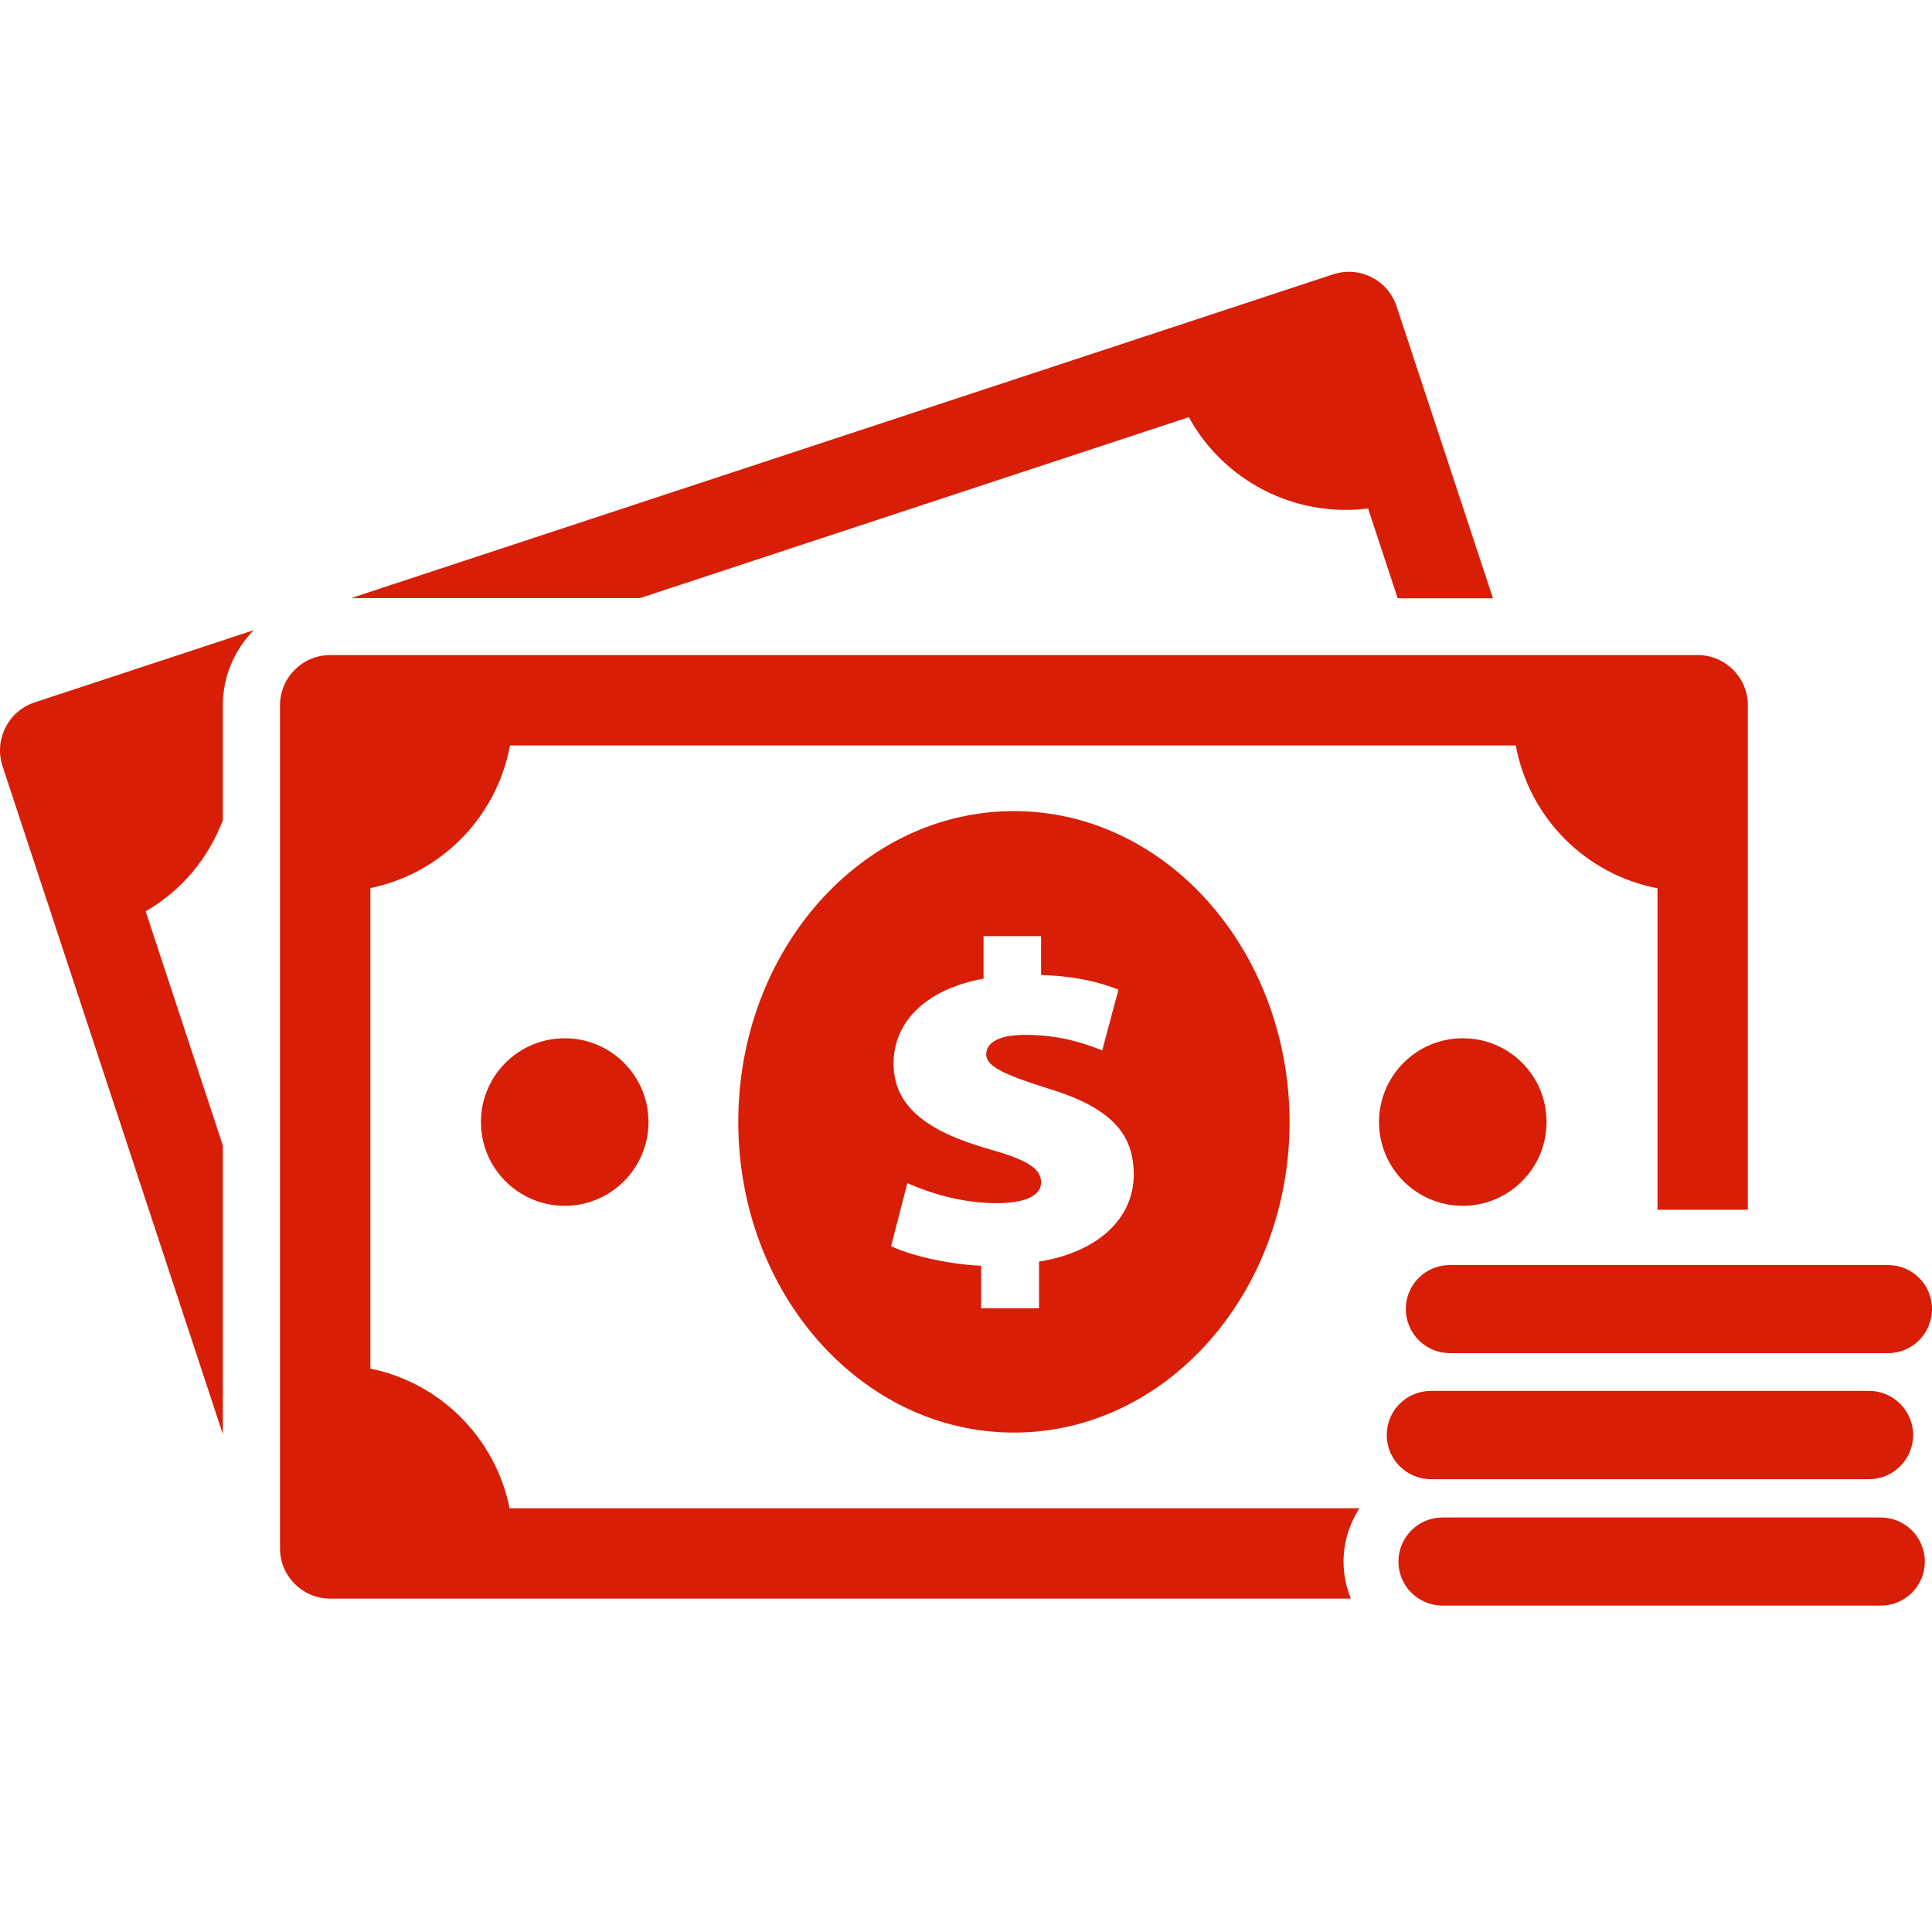 <?xml version="1.0" standalone="no"?><!DOCTYPE svg PUBLIC "-//W3C//DTD SVG 1.1//EN" "http://www.w3.org/Graphics/SVG/1.1/DTD/svg11.dtd"><svg t="1736572048398" class="icon" viewBox="0 0 1024 1024" version="1.1" xmlns="http://www.w3.org/2000/svg" p-id="3432" width="256" height="256" xmlns:xlink="http://www.w3.org/1999/xlink"><path d="M740.204 162.3c-4.6-13.9-19.7-21.5-33.6-16.9L186.104 317h153.1l290.9-95.9c18.7 34.1 56.5 53.3 95 48.4l15.7 47.6h50.5l-51.1-154.8zM1.304 406l116.8 354.1v-153L77.204 483c19.2-11 33.3-28.3 40.9-48.2v-61c0-15.5 6.3-29.5 16.4-39.8L18.304 372.3c-14 4.6-21.5 19.8-17 33.7z" fill="#d81e06" p-id="3433"></path><path d="M775.304 550.3c-24.5 0-44.4 19.9-44.4 44.4s19.9 44.4 44.4 44.4 44.4-19.9 44.4-44.4c0-24.6-19.8-44.4-44.4-44.4z m-476 0c-24.5 0-44.4 19.9-44.4 44.4s19.9 44.4 44.4 44.4 44.4-19.9 44.4-44.4c0-24.6-19.9-44.4-44.4-44.4z m238.1-120.4c-80.7 0-146.1 73.7-146.1 164.7 0 91 65.4 164.7 146.1 164.7 80.6 0 146.1-73.7 146.1-164.7-0.2-90.9-65.5-164.7-146.1-164.7z m13.3 238.8v24.7H520.004v-22.5c-18.9-1-37.5-5.6-47.7-10.4l8.6-33.4c12.1 5.3 28.9 10.6 47.4 10.6 13.8 0 23.5-3.4 23.5-11.1 0-7.5-8.1-12.1-28.1-17.7-29.4-8.5-50.1-20.8-50.1-45.2 0-22 17-39.4 47.7-45v-22.5h30.5v20.6c18.6 0.5 31.2 3.9 41 7.7l-8.6 32.2c-7.3-2.7-20.5-8.2-40.7-8.2-15.9 0-20.8 5.1-20.8 10.4 0 6.1 9.2 10.6 31.8 17.7 34 10.2 46.4 23.9 46.4 46 0 22.4-17.8 40.8-50.2 46.1z" fill="#d81e06" p-id="3434"></path><path d="M712.104 827.7c0-10.4 3.2-20.1 8.4-28.3H270.104c-7.5-37.2-36.7-66.5-73.8-74V470.7c37.6-7.7 67-37.7 74-75.6h533.1c7 38.2 36.9 68.4 75.1 75.7v170.4h47.9V373.8c0-14.7-12-26.6-26.6-26.6H175.004c-14.7 0-26.6 12-26.6 26.6v446.9c0 14.7 12 26.6 26.6 26.6h541c-2.5-6-3.9-12.6-3.9-19.6z" fill="#d81e06" p-id="3435"></path><path d="M768.504 717.2c-12.9 0-23.4-10.5-23.4-23.4 0-12.9 10.4-23.3 23.4-23.3h232.2c12.9 0 23.3 10.4 23.3 23.3s-10.4 23.4-23.3 23.4H768.504zM758.404 784c-12.9 0-23.4-10.5-23.4-23.4 0-12.9 10.4-23.4 23.4-23.4h232.2c12.9 0 23.4 10.5 23.4 23.4 0 12.9-10.5 23.4-23.4 23.4H758.404zM764.604 851c-12.9 0-23.4-10.4-23.4-23.3s10.4-23.4 23.4-23.4h232.2c12.9 0 23.4 10.4 23.4 23.4 0 12.9-10.5 23.3-23.4 23.3H764.604z" fill="#d81e06" p-id="3436"></path></svg>